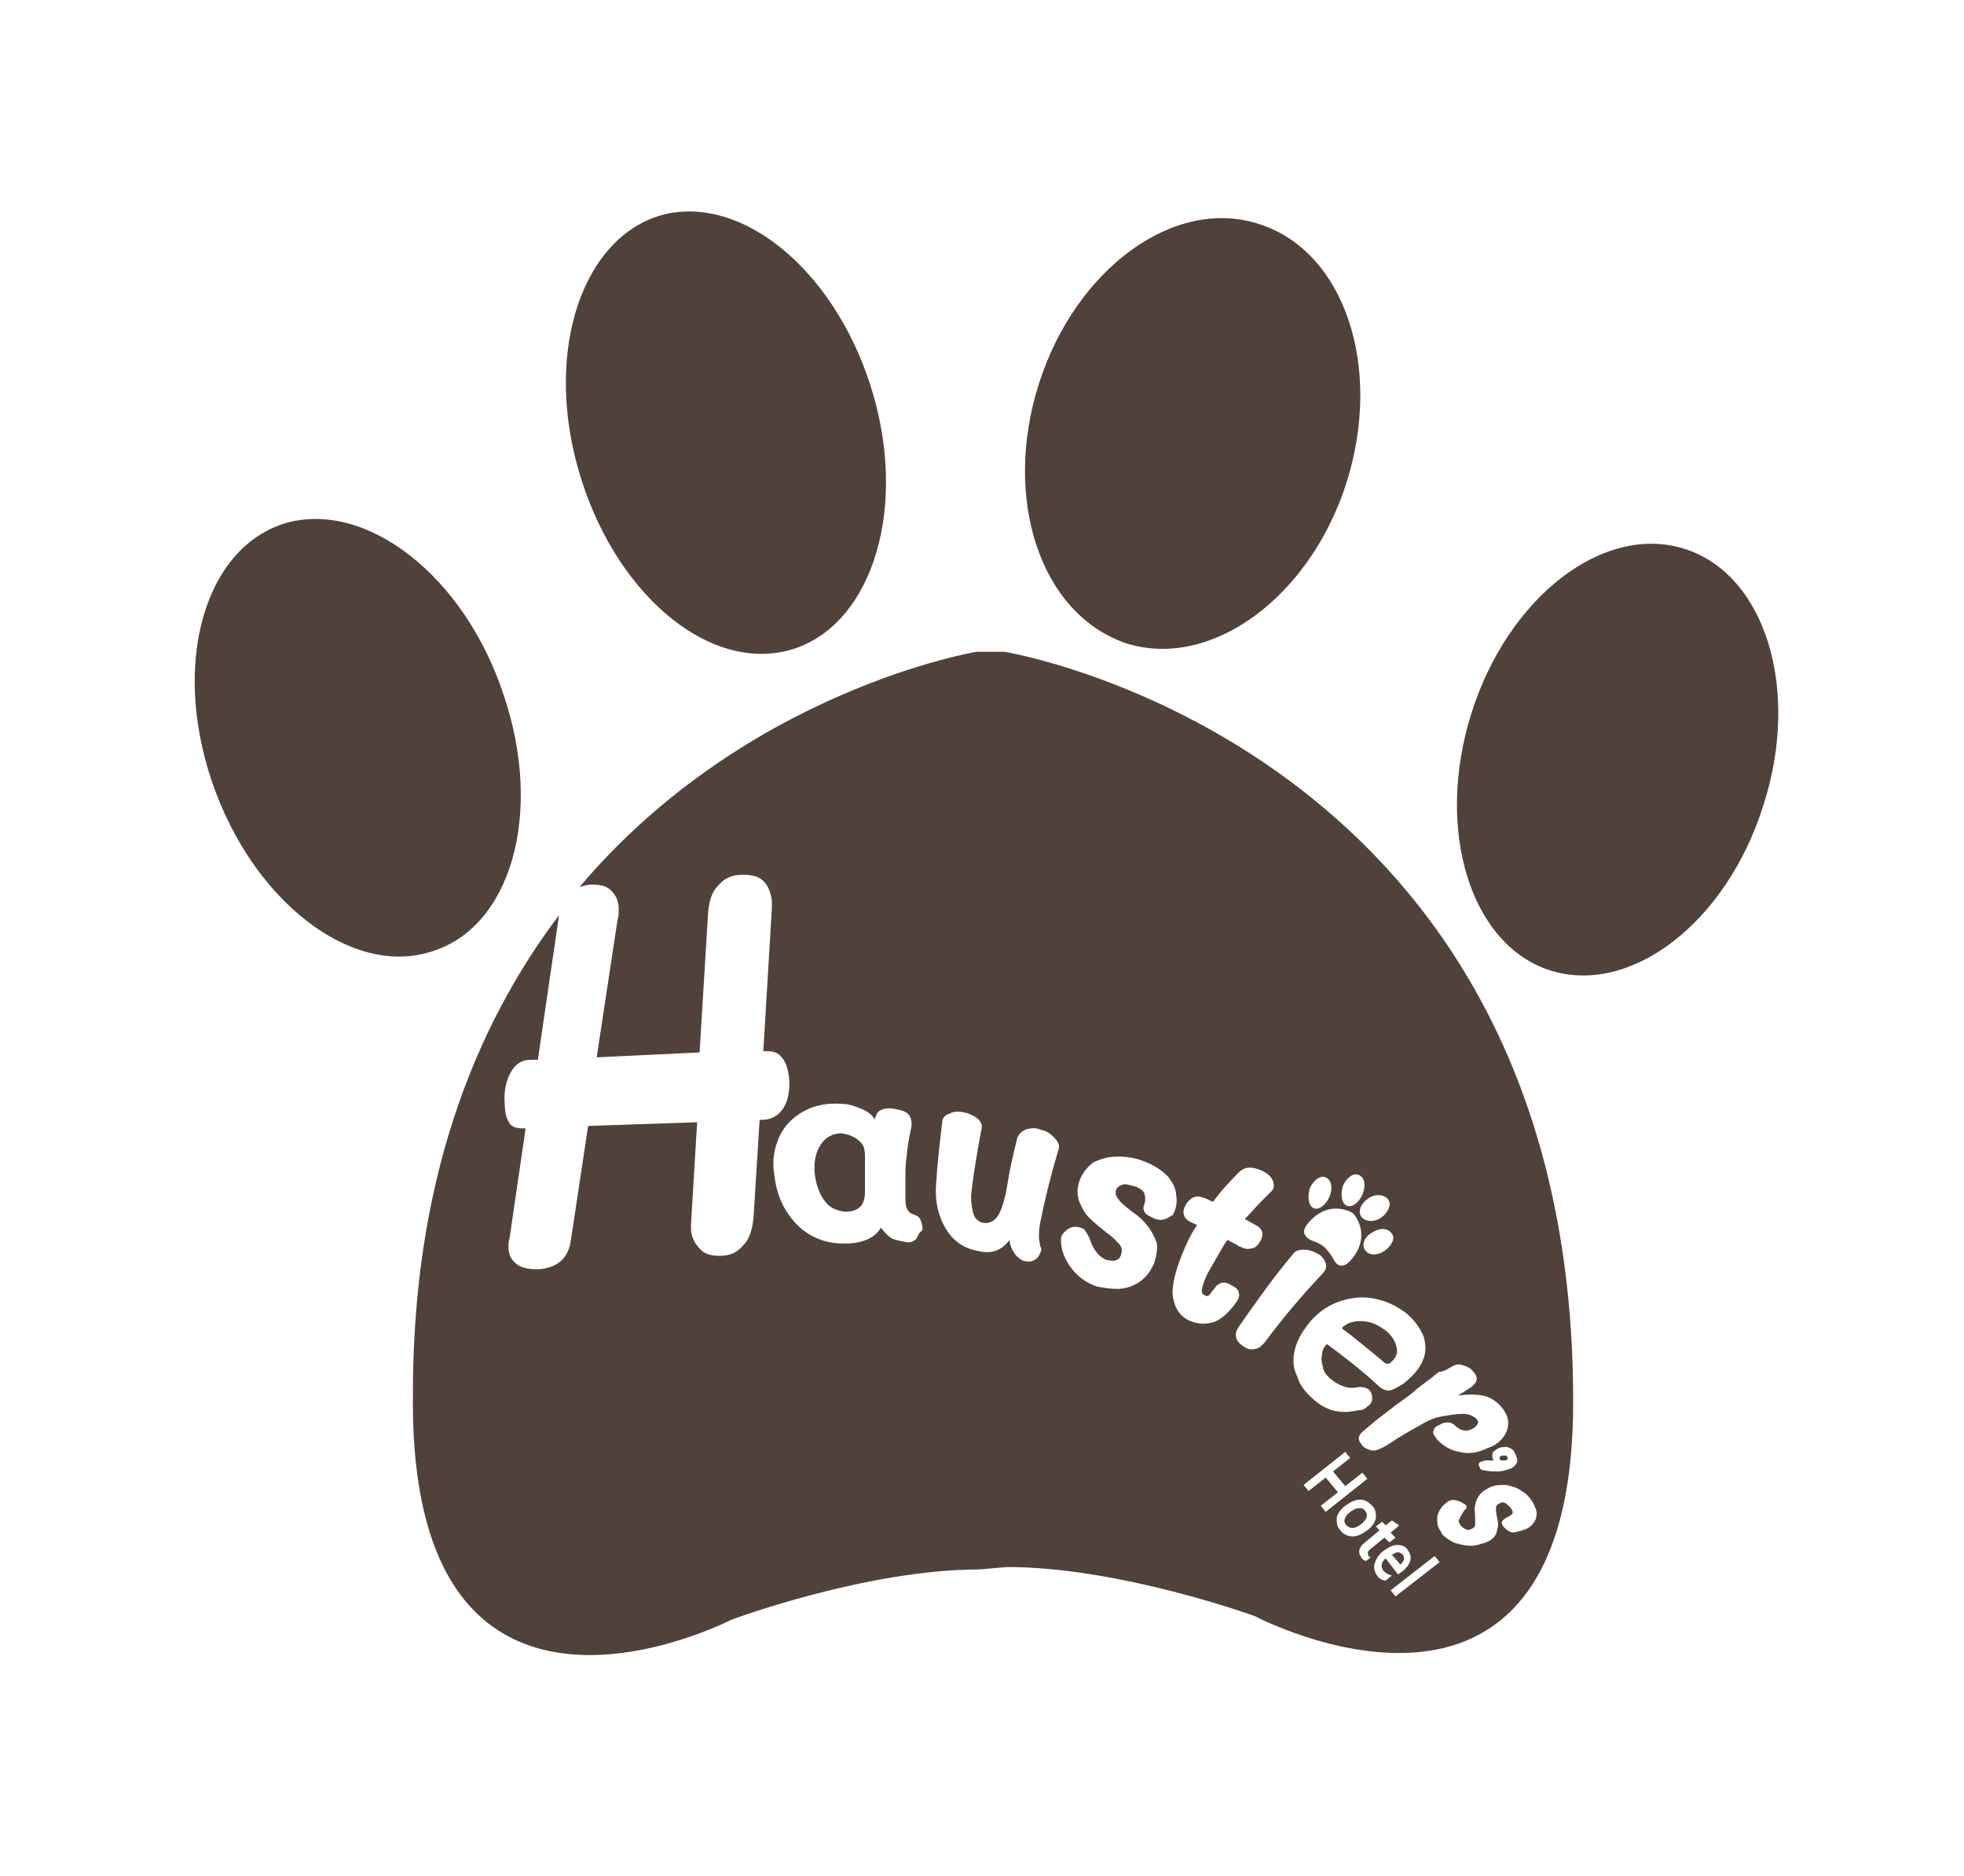 <?xml version="1.0" encoding="utf-8"?>
<!-- Generator: Adobe Illustrator 24.3.0, SVG Export Plug-In . SVG Version: 6.00 Build 0)  -->
<svg version="1.1" id="Layer_1" xmlns="http://www.w3.org/2000/svg" xmlns:xlink="http://www.w3.org/1999/xlink" x="0px" y="0px"
	 viewBox="0 0 160.3 153.1" style="enable-background:new 0 0 160.3 153.1;" xml:space="preserve">
<style type="text/css">
	.st0{fill:#50423A;}
</style>
<g>
	<g>
		<path class="st0" d="M84.8,31.3c3-9.4,11.1-15.3,18-13c6.9,2.2,10.1,11.6,7.1,21.1c-3,9.4-11.1,15.3-18,13.1
			C84.9,50.1,81.8,40.7,84.8,31.3z"/>
		<path class="st0" d="M137.5,44.8c-6.6-2.1-14.4,3.9-17.4,13.4s-0.1,18.9,6.4,21c6.6,2.1,14.4-3.9,17.4-13.4
			C147,56.3,144.1,46.9,137.5,44.8z"/>
		<path class="st0" d="M64.3,53.1c6.6-1.7,9.8-11,7-20.8c-2.8-9.8-10.4-16.4-17.1-14.8c-6.6,1.7-9.8,11-7,20.8
			C50,48.2,57.6,54.8,64.3,53.1z"/>
		<path class="st0" d="M41.1,56.7C37.9,47,29.9,40.8,23.3,42.7c-6.6,2-9.3,11.4-6,21.1c3.3,9.7,11.3,15.9,17.8,13.9
			C41.7,75.8,44.4,66.4,41.1,56.7z"/>
		<g>
			<path class="st0" d="M111.4,123.3c-0.1-0.2-0.3-0.2-0.5-0.2c-0.2,0-0.4,0.1-0.7,0.3c-0.5,0.4-0.6,0.8-0.3,1.1
				c0.3,0.3,0.7,0.3,1.2-0.1C111.6,124,111.7,123.6,111.4,123.3z"/>
			<path class="st0" d="M114.5,126.9c-0.1-0.1-0.2-0.2-0.4-0.2c-0.2,0-0.3,0.1-0.5,0.2l0.7,0.8C114.6,127.4,114.7,127.2,114.5,126.9
				z"/>
			<path class="st0" d="M70.1,93.1c-0.3-0.3-0.8-0.5-1.4-0.6c-0.7,0-1.3,0.3-1.7,0.9c-0.4,0.6-0.6,1.4-0.5,2.4
				c0.1,0.9,0.4,1.7,0.8,2.2c0.4,0.6,1,0.8,1.6,0.9c0.6,0,1-0.1,1.3-0.4c0.3-0.3,0.4-0.7,0.4-1.3c0-0.6,0-1.6,0-2.8
				C70.6,93.8,70.5,93.4,70.1,93.1z"/>
			<path class="st0" d="M113.3,111.3c0.1,0,0.1,0,0.2-0.1c0.4-0.3,0.6-0.7,0.5-1.2c-0.1-0.5-0.4-1-0.9-1.4c-0.4-0.3-0.9-0.6-1.4-0.7
				c-0.5-0.1-0.9-0.1-1.3,0c-0.4,0.1-0.7,0.3-0.9,0.5c1.2,0.9,2.4,1.9,3.6,2.9C113.2,111.3,113.2,111.3,113.3,111.3z"/>
			<path class="st0" d="M82,53.2h-2.3c0,0-18.8,3.1-32.4,19.2c0.3-0.1,0.7-0.2,1-0.2c0.7,0,1.2,0.1,1.6,0.5c0.4,0.4,0.6,0.9,0.6,1.5
				c0,0.3,0,0.6-0.1,0.9l-1.7,11.2l8.4-0.4l0.7-11.5c0.1-0.9,0.3-1.6,0.8-2.1c0.5-0.6,1.1-0.9,2-0.9c0.7,0,1.3,0.1,1.7,0.5
				c0.4,0.4,0.6,0.9,0.7,1.6c0,0.2,0,0.4,0,0.6l-0.7,11.7l0.3,0c0.5,0,0.9,0.1,1.2,0.5c0.3,0.3,0.5,0.9,0.6,1.6
				c0.1,1.2-0.1,2-0.5,2.6c-0.4,0.6-1,0.9-1.7,0.9l-0.2,0l-0.5,8c-0.1,0.9-0.3,1.7-0.8,2.2c-0.5,0.6-1.1,0.9-1.9,0.9
				c-0.7,0-1.3-0.1-1.7-0.6c-0.4-0.4-0.7-1-0.7-1.6l0-0.4l0.5-8.3l-8.9,0.3l-1.4,9.3c-0.2,1.5-1.1,2.3-2.7,2.4
				c-0.7,0-1.3-0.1-1.7-0.4c-0.4-0.3-0.7-0.7-0.7-1.4c0-0.2,0-0.5,0.1-0.8l1.3-8.9l-0.2,0c-0.5,0-0.9-0.1-1.1-0.4
				c-0.2-0.3-0.4-0.8-0.4-1.5c-0.1-1.1,0.1-2,0.5-2.7c0.4-0.7,0.9-1,1.7-1l0.5,0l1.7-11.6c0-0.1,0-0.2,0.1-0.3
				c-6.9,9.1-12.1,21.8-12,39.7c-0.1,31.4,26,17.9,26,17.9s11-4.1,20.2-4.1l2.3-0.2c9.2,0,20.2,4,20.2,4s26.1,13.8,26-17.6
				C128.4,60.8,82,53.2,82,53.2z M123.8,119.4c-0.1,0.2-0.3,0.4-0.6,0.5c-0.3,0.1-0.6,0.2-1,0.2c-0.3,0-0.7,0-1.1-0.1
				c-0.2,0-0.3-0.1-0.3-0.2c-0.1-0.1-0.1-0.2-0.1-0.3c0-0.1,0.1-0.2,0.2-0.2c0.1,0,0.2-0.1,0.4-0.1c0,0,0.1,0,0.2,0
				c0.1,0,0.2,0,0.4,0c-0.1-0.2-0.1-0.3-0.1-0.5c0-0.2,0.2-0.3,0.5-0.5c0.2-0.1,0.5-0.1,0.7-0.1c0.3,0.1,0.5,0.2,0.6,0.4
				C123.8,118.9,123.9,119.2,123.8,119.4z M118.4,111.6c0.3-0.2,0.6-0.3,0.9-0.2c0.3,0.1,0.7,0.2,0.9,0.5c0.5,0.5,0.4,0.9-0.1,1.3
				c-0.3,0.2-0.6,0.4-1.1,0.7c0.7-0.1,1.4-0.1,2,0c0.6,0.1,1.2,0.5,1.6,1c0.3,0.4,0.5,0.8,0.5,1.2c0,0.4-0.1,0.8-0.4,1.2
				c-0.3,0.4-0.7,0.7-1.3,0.9c-0.8,0.4-1.6,0.5-2.3,0.3c-0.7-0.1-1.3-0.5-1.8-1c-0.2-0.3-0.4-0.5-0.3-0.7c0-0.2,0.2-0.4,0.5-0.5
				c0.3-0.2,0.5-0.2,0.7-0.2c0.2,0,0.4,0.1,0.5,0.2c0.5,0.5,1,0.6,1.5,0.3c0.2-0.1,0.3-0.2,0.4-0.4c0.1-0.1,0-0.3-0.1-0.4
				c-0.2-0.2-0.6-0.4-1.1-0.4c-0.5,0-1.1,0.1-1.7,0.2c-0.6,0.1-1,0.3-1.4,0.5c-0.5,0.3-1.5,0.8-2.7,1.6c-0.6,0.4-1,0.6-1.4,0.7
				c-0.3,0-0.6-0.1-0.9-0.3c-0.2-0.2-0.4-0.5-0.4-0.7c0-0.2,0.2-0.5,0.5-0.7c0.2-0.2,0.5-0.4,0.7-0.6c0.6-0.5,1.2-0.9,1.8-1.4
				c0.7-0.5,1.3-0.9,1.7-1.3c0.5-0.4,1.1-0.8,1.8-1.4C118,111.9,118.2,111.7,118.4,111.6z M113,102.1c-0.6,0.4-1.3,0.4-1.6-0.1
				c-0.3-0.4,0-1.1,0.6-1.4c0.6-0.4,1.3-0.4,1.6,0.1C113.9,101,113.6,101.7,113,102.1z M111.7,97.8c0.6-0.4,1.3-0.3,1.6,0.1
				c0.3,0.4,0,1.1-0.6,1.5c-0.6,0.4-1.3,0.3-1.6-0.1C110.8,98.8,111.1,98.2,111.7,97.8z M109.6,96.8c0.3-0.7,0.9-1.1,1.3-0.9
				c0.5,0.2,0.6,0.9,0.3,1.6c-0.3,0.7-0.9,1.1-1.3,0.9C109.5,98.2,109.4,97.5,109.6,96.8z M106.9,97c0.3-0.7,0.9-1.1,1.3-0.9
				c0.5,0.2,0.6,0.9,0.3,1.6c-0.3,0.7-0.9,1.1-1.3,0.9C106.8,98.4,106.7,97.7,106.9,97z M106.8,99.8c1.7-2,3.6-0.8,3.6-0.8l0.1,0.1
				c0,0,1.5,1.7-0.2,3.7c-1,1.2-1.5-0.1-1.5-0.1s-0.3-0.5-0.6-0.8l-0.1-0.1c-0.3-0.3-0.9-0.5-0.9-0.5S105.8,100.9,106.8,99.8z
				 M74.8,101.1c-0.2,0.2-0.4,0.3-0.7,0.3c-0.6-0.1-1-0.2-1.3-0.3c-0.3-0.2-0.6-0.5-0.9-0.9c-0.3,0.5-0.7,0.8-1.2,1
				c-0.5,0.2-1.1,0.3-1.8,0.3c-1.5,0-2.8-0.5-3.8-1.5c-1-1-1.7-2.3-1.9-4.1c-0.2-1.2,0-2.2,0.4-3.1c0.4-0.9,1.1-1.6,2-2.1
				c0.9-0.5,2-0.7,3.1-0.6c0.6,0,1.1,0.2,1.6,0.4c0.5,0.2,0.9,0.5,1.1,0.9c0-0.1,0-0.2,0.1-0.3c0-0.2,0.2-0.4,0.4-0.5
				c0.2-0.1,0.6-0.2,1.1-0.1c0.5,0.1,0.9,0.2,1.1,0.4c0.2,0.2,0.3,0.5,0.3,0.8c0,0.1,0,0.2,0,0.2c-0.1,0.5-0.3,1.3-0.4,2.5
				c-0.1,0.5-0.1,1.2-0.1,2.1c0,0.4,0,0.7,0,1.1c0,0.4,0,0.8,0.1,1c0.1,0.2,0.2,0.4,0.5,0.5c0.3,0.1,0.5,0.2,0.6,0.4
				c0.1,0.2,0.2,0.5,0.2,0.9C75,100.6,74.9,100.9,74.8,101.1z M86.4,93.8c-0.6,2-1.1,4-1.5,6c-0.1,0.5-0.1,0.9-0.1,1.2
				c0,0.3,0.1,0.5,0.1,0.7C85,101.9,85,102,85,102c-0.1,0.3-0.2,0.6-0.5,0.8c-0.3,0.2-0.6,0.2-1,0.1c-0.2-0.1-0.5-0.3-0.7-0.6
				c-0.2-0.3-0.4-0.7-0.4-1.1c-0.6,0.8-1.4,1.2-2.6,0.9c-1.1-0.2-2-0.8-2.6-1.8c-0.6-1-0.9-2.2-0.8-3.6c0.1-1.7,0.3-3.4,0.5-5.1
				c0-0.3,0.2-0.6,0.6-0.7c0.3-0.2,0.8-0.2,1.2-0.1c0.5,0.1,0.8,0.3,1.1,0.5c0.3,0.3,0.4,0.6,0.3,0.9c-0.3,1.6-0.6,3.3-0.8,5
				c-0.1,0.6,0,1.2,0.1,1.7c0.1,0.5,0.4,0.8,0.8,0.9c0.5,0.1,0.9-0.1,1.2-0.5c0.3-0.4,0.6-1.3,0.8-2.5c0.2-1.3,0.5-2.6,0.8-3.8
				c0.1-0.4,0.3-0.6,0.7-0.8c0.3-0.1,0.8-0.2,1.2,0c0.5,0.1,0.8,0.3,1.1,0.6C86.4,93.2,86.5,93.5,86.4,93.8z M95.1,99.5
				c-0.3,0.1-0.6,0.1-1-0.1c-0.4-0.2-0.6-0.3-0.7-0.5c-0.1-0.2-0.1-0.4,0-0.6c0.1-0.3,0.1-0.6,0-0.9c-0.1-0.2-0.4-0.5-0.9-0.6
				c-0.4-0.1-0.7-0.2-0.9-0.1c-0.3,0.1-0.4,0.2-0.5,0.4c-0.1,0.3,0,0.6,0.2,0.8c0.2,0.3,0.6,0.6,1.1,1c0.6,0.4,1,0.8,1.3,1.2
				c0.3,0.4,0.5,0.8,0.7,1.3c0.1,0.5,0,1.1-0.2,1.7c-0.3,0.7-0.7,1.2-1.3,1.6c-0.5,0.3-1.1,0.5-1.7,0.5c-0.6,0-1.2-0.1-1.7-0.2
				c-0.8-0.3-1.4-0.7-1.9-1.3c-0.5-0.6-0.9-1.3-1-2.2c0-0.2,0-0.4,0-0.5c0.1-0.3,0.3-0.5,0.6-0.7c0.3-0.2,0.7-0.2,1-0.1
				c0.2,0.1,0.3,0.1,0.4,0.3c0.1,0.1,0.1,0.2,0.2,0.3c0,0.1,0.1,0.2,0.1,0.2c0.2,0.6,0.4,1,0.6,1.2c0.2,0.3,0.4,0.4,0.7,0.6
				c0.3,0.1,0.6,0.1,0.8,0.1c0.3-0.1,0.4-0.2,0.5-0.5c0.1-0.3,0.1-0.5-0.1-0.8c-0.2-0.2-0.5-0.6-1.1-1c-0.6-0.5-1-0.8-1.4-1.2
				c-0.3-0.3-0.6-0.8-0.8-1.3c-0.2-0.5-0.2-1.1,0-1.7c0.2-0.6,0.6-1.1,1.1-1.5c0.6-0.3,1.2-0.5,2-0.5c0.7,0,1.5,0.1,2.2,0.4
				c0.8,0.3,1.4,0.7,1.9,1.2c0.4,0.5,0.7,1,0.7,1.6c0.1,0.5,0,1.1-0.3,1.6C95.6,99.2,95.4,99.4,95.1,99.5z M99.1,107.9
				c-0.7,0.2-1.3,0.2-2-0.1c-0.9-0.4-1.3-1.2-1.4-2.2c0-1.1,0.4-2.5,1.3-4.4c0.3-0.6,0.5-0.9,0.7-1.2c-0.1-0.1-0.2-0.1-0.4-0.2
				c-0.7-0.3-0.9-0.8-0.5-1.5c0.2-0.3,0.4-0.5,0.7-0.6c0.3-0.1,0.6,0,1.1,0.2c0.1,0.1,0.3,0.1,0.4,0.2c0.5-0.7,1.2-1.5,2.1-2.4
				c0.2-0.2,0.5-0.4,0.9-0.4c0.3,0,0.7,0.1,1.1,0.3c0.4,0.2,0.7,0.5,0.8,0.8c0.1,0.3,0.1,0.6-0.1,0.8c0,0-0.1,0.1-0.1,0.1
				c-0.2,0.2-0.3,0.3-0.5,0.5c-0.8,0.8-1.3,1.4-1.6,1.7c0.4,0.2,0.7,0.4,0.9,0.5c0.6,0.3,0.7,0.8,0.3,1.4c-0.2,0.3-0.4,0.5-0.7,0.5
				c-0.3,0.1-0.6,0-1-0.2c-0.3-0.2-0.6-0.3-0.9-0.5c-0.2,0.2-0.4,0.6-0.7,1.1c-0.5,0.9-0.9,1.5-1.1,2c-0.2,0.5-0.3,0.8-0.3,1
				c0,0.2,0,0.3,0.2,0.4c0.1,0.1,0.3,0.1,0.4,0c0.1-0.1,0.2-0.3,0.4-0.5c0.3-0.5,0.8-0.7,1.4-0.3c0.4,0.2,0.6,0.4,0.6,0.6
				c0.1,0.2,0,0.5-0.2,0.8C100.3,107.1,99.8,107.6,99.1,107.9z M102.4,110.1c-0.3,0.1-0.6,0-0.9-0.2c-0.3-0.2-0.5-0.4-0.6-0.7
				c-0.1-0.3,0-0.6,0.2-0.9c1.4-2,2.8-4,4.4-5.9c0.2-0.3,0.5-0.4,0.9-0.4c0.4,0,0.7,0.1,1.1,0.3c0.4,0.2,0.6,0.5,0.7,0.8
				c0.1,0.3,0,0.6-0.3,0.9c-1.7,1.8-3.3,3.7-4.7,5.6C102.9,109.9,102.7,110.1,102.4,110.1z M105.7,110.1c0.2-0.8,0.7-1.6,1.3-2.3
				c0.7-0.8,1.5-1.3,2.4-1.6c0.9-0.3,1.9-0.4,2.8-0.2c1,0.2,1.8,0.6,2.6,1.2c0.7,0.6,1.1,1.2,1.4,1.9c0.2,0.7,0.2,1.4-0.1,2
				c-0.3,0.7-0.8,1.2-1.5,1.8c-0.5,0.3-0.8,0.5-1.2,0.6c-0.3,0-0.6-0.1-0.9-0.4c-1.3-1.2-2.7-2.3-4.2-3.4c-0.2,0.2-0.4,0.5-0.4,0.9
				c-0.1,0.3,0,0.7,0.1,1.1c0.1,0.4,0.4,0.7,0.8,1c0.4,0.3,0.7,0.4,1,0.5c0.3,0.1,0.7,0.1,1.2,0c0.3,0,0.6,0.1,0.7,0.2
				c0.2,0.2,0.3,0.4,0.3,0.7c0,0.3-0.1,0.5-0.4,0.7c-0.2,0.2-0.4,0.3-0.7,0.3c-0.5,0.1-1.1,0.2-1.7,0.1c-0.7-0.1-1.3-0.4-1.9-0.9
				c-0.7-0.6-1.2-1.2-1.4-1.9C105.5,111.6,105.5,110.9,105.7,110.1z M107.8,122.9l1.4-1.1l-1-1.2l-1.4,1.1l-0.4-0.5l3.4-2.7l0.4,0.5
				l-1.4,1.1l1,1.2l1.4-1.1l0.4,0.5l-3.4,2.7L107.8,122.9z M109.4,124.9c-0.3-0.3-0.3-0.6-0.3-1c0.1-0.4,0.3-0.7,0.7-1
				c0.4-0.3,0.8-0.5,1.2-0.5c0.4,0,0.7,0.2,1,0.5c0.3,0.3,0.3,0.6,0.3,1c-0.1,0.4-0.3,0.7-0.7,1c-0.4,0.3-0.8,0.5-1.2,0.5
				C110,125.4,109.6,125.2,109.4,124.9z M111.5,127.4c-0.1,0-0.3-0.1-0.4-0.3c-0.3-0.4-0.2-0.8,0.3-1.2l1.2-1l-0.3-0.3l0.5-0.4
				l0.3,0.3l0.5-0.4l0.6,0.4l-0.7,0.6l0.4,0.4l-0.5,0.4l-0.4-0.4l-1.1,0.9c-0.3,0.2-0.3,0.4-0.2,0.6c0.1,0.1,0.1,0.1,0.2,0.1
				L111.5,127.4z M112.4,128.6c-0.2-0.3-0.3-0.6-0.2-1c0.1-0.3,0.3-0.7,0.7-1c0.4-0.3,0.8-0.5,1.1-0.5c0.4,0,0.7,0.1,0.9,0.4
				c0.2,0.3,0.3,0.6,0.2,0.9s-0.3,0.6-0.7,0.9l-0.3,0.2l-1-1.3c-0.4,0.3-0.4,0.7-0.2,1c0.2,0.2,0.4,0.3,0.7,0.4l-0.5,0.4
				C112.9,129,112.6,128.9,112.4,128.6z M113.9,130.3l-0.4-0.5l3.6-2.8l0.4,0.5L113.9,130.3z M123.9,125c-0.3,0.1-0.5,0.1-0.7,0
				c-0.2-0.1-0.3-0.2-0.5-0.4c-0.1-0.2-0.2-0.3-0.1-0.4c0-0.1,0.2-0.2,0.3-0.3c0.2-0.1,0.4-0.2,0.5-0.3c0.1-0.1,0.1-0.3-0.1-0.5
				c-0.1-0.2-0.3-0.3-0.4-0.4c-0.2-0.1-0.3-0.1-0.5,0c-0.2,0.1-0.3,0.2-0.3,0.4c0,0.2,0,0.4,0.1,0.8c0.1,0.4,0.1,0.7,0,0.9
				c0,0.2-0.1,0.5-0.3,0.7c-0.2,0.2-0.5,0.4-1,0.5c-0.5,0.2-1,0.2-1.5,0.1c-0.5-0.1-0.8-0.2-1.1-0.4c-0.3-0.2-0.6-0.4-0.7-0.7
				c-0.3-0.4-0.3-0.7-0.3-1.2c0.1-0.4,0.3-0.8,0.7-1.1c0.1-0.1,0.2-0.2,0.3-0.2c0.2-0.1,0.4-0.1,0.7,0c0.3,0.1,0.4,0.2,0.6,0.3
				c0.1,0.1,0.1,0.2,0.1,0.2c0,0.1,0,0.1-0.1,0.2c0,0-0.1,0.1-0.1,0.1c-0.2,0.3-0.3,0.5-0.4,0.7c-0.1,0.2,0,0.3,0.1,0.5
				c0.1,0.1,0.2,0.2,0.4,0.3c0.2,0.1,0.3,0.1,0.5,0c0.2-0.1,0.3-0.2,0.3-0.3c0-0.2,0-0.4,0-0.7c0-0.4-0.1-0.7,0-0.9
				c0-0.2,0.1-0.5,0.3-0.8c0.2-0.3,0.5-0.5,0.9-0.7c0.4-0.2,0.9-0.2,1.3-0.2c0.5,0.1,0.9,0.2,1.3,0.5c0.4,0.2,0.7,0.6,0.9,0.9
				c0.2,0.4,0.4,0.8,0.3,1.1c0,0.3-0.2,0.6-0.4,0.8C124.7,124.8,124.3,124.9,123.9,125z"/>
			<path class="st0" d="M122.6,118.8c-0.1,0-0.1,0.1-0.2,0.1c0,0.1,0,0.1,0,0.2c0.1,0.1,0.1,0.1,0.2,0.1c0.1,0,0.2,0,0.3,0
				c0.2-0.1,0.2-0.2,0.1-0.3c0-0.1-0.1-0.1-0.2-0.1C122.8,118.8,122.7,118.8,122.6,118.8z"/>
		</g>
	</g>
</g>
</svg>
